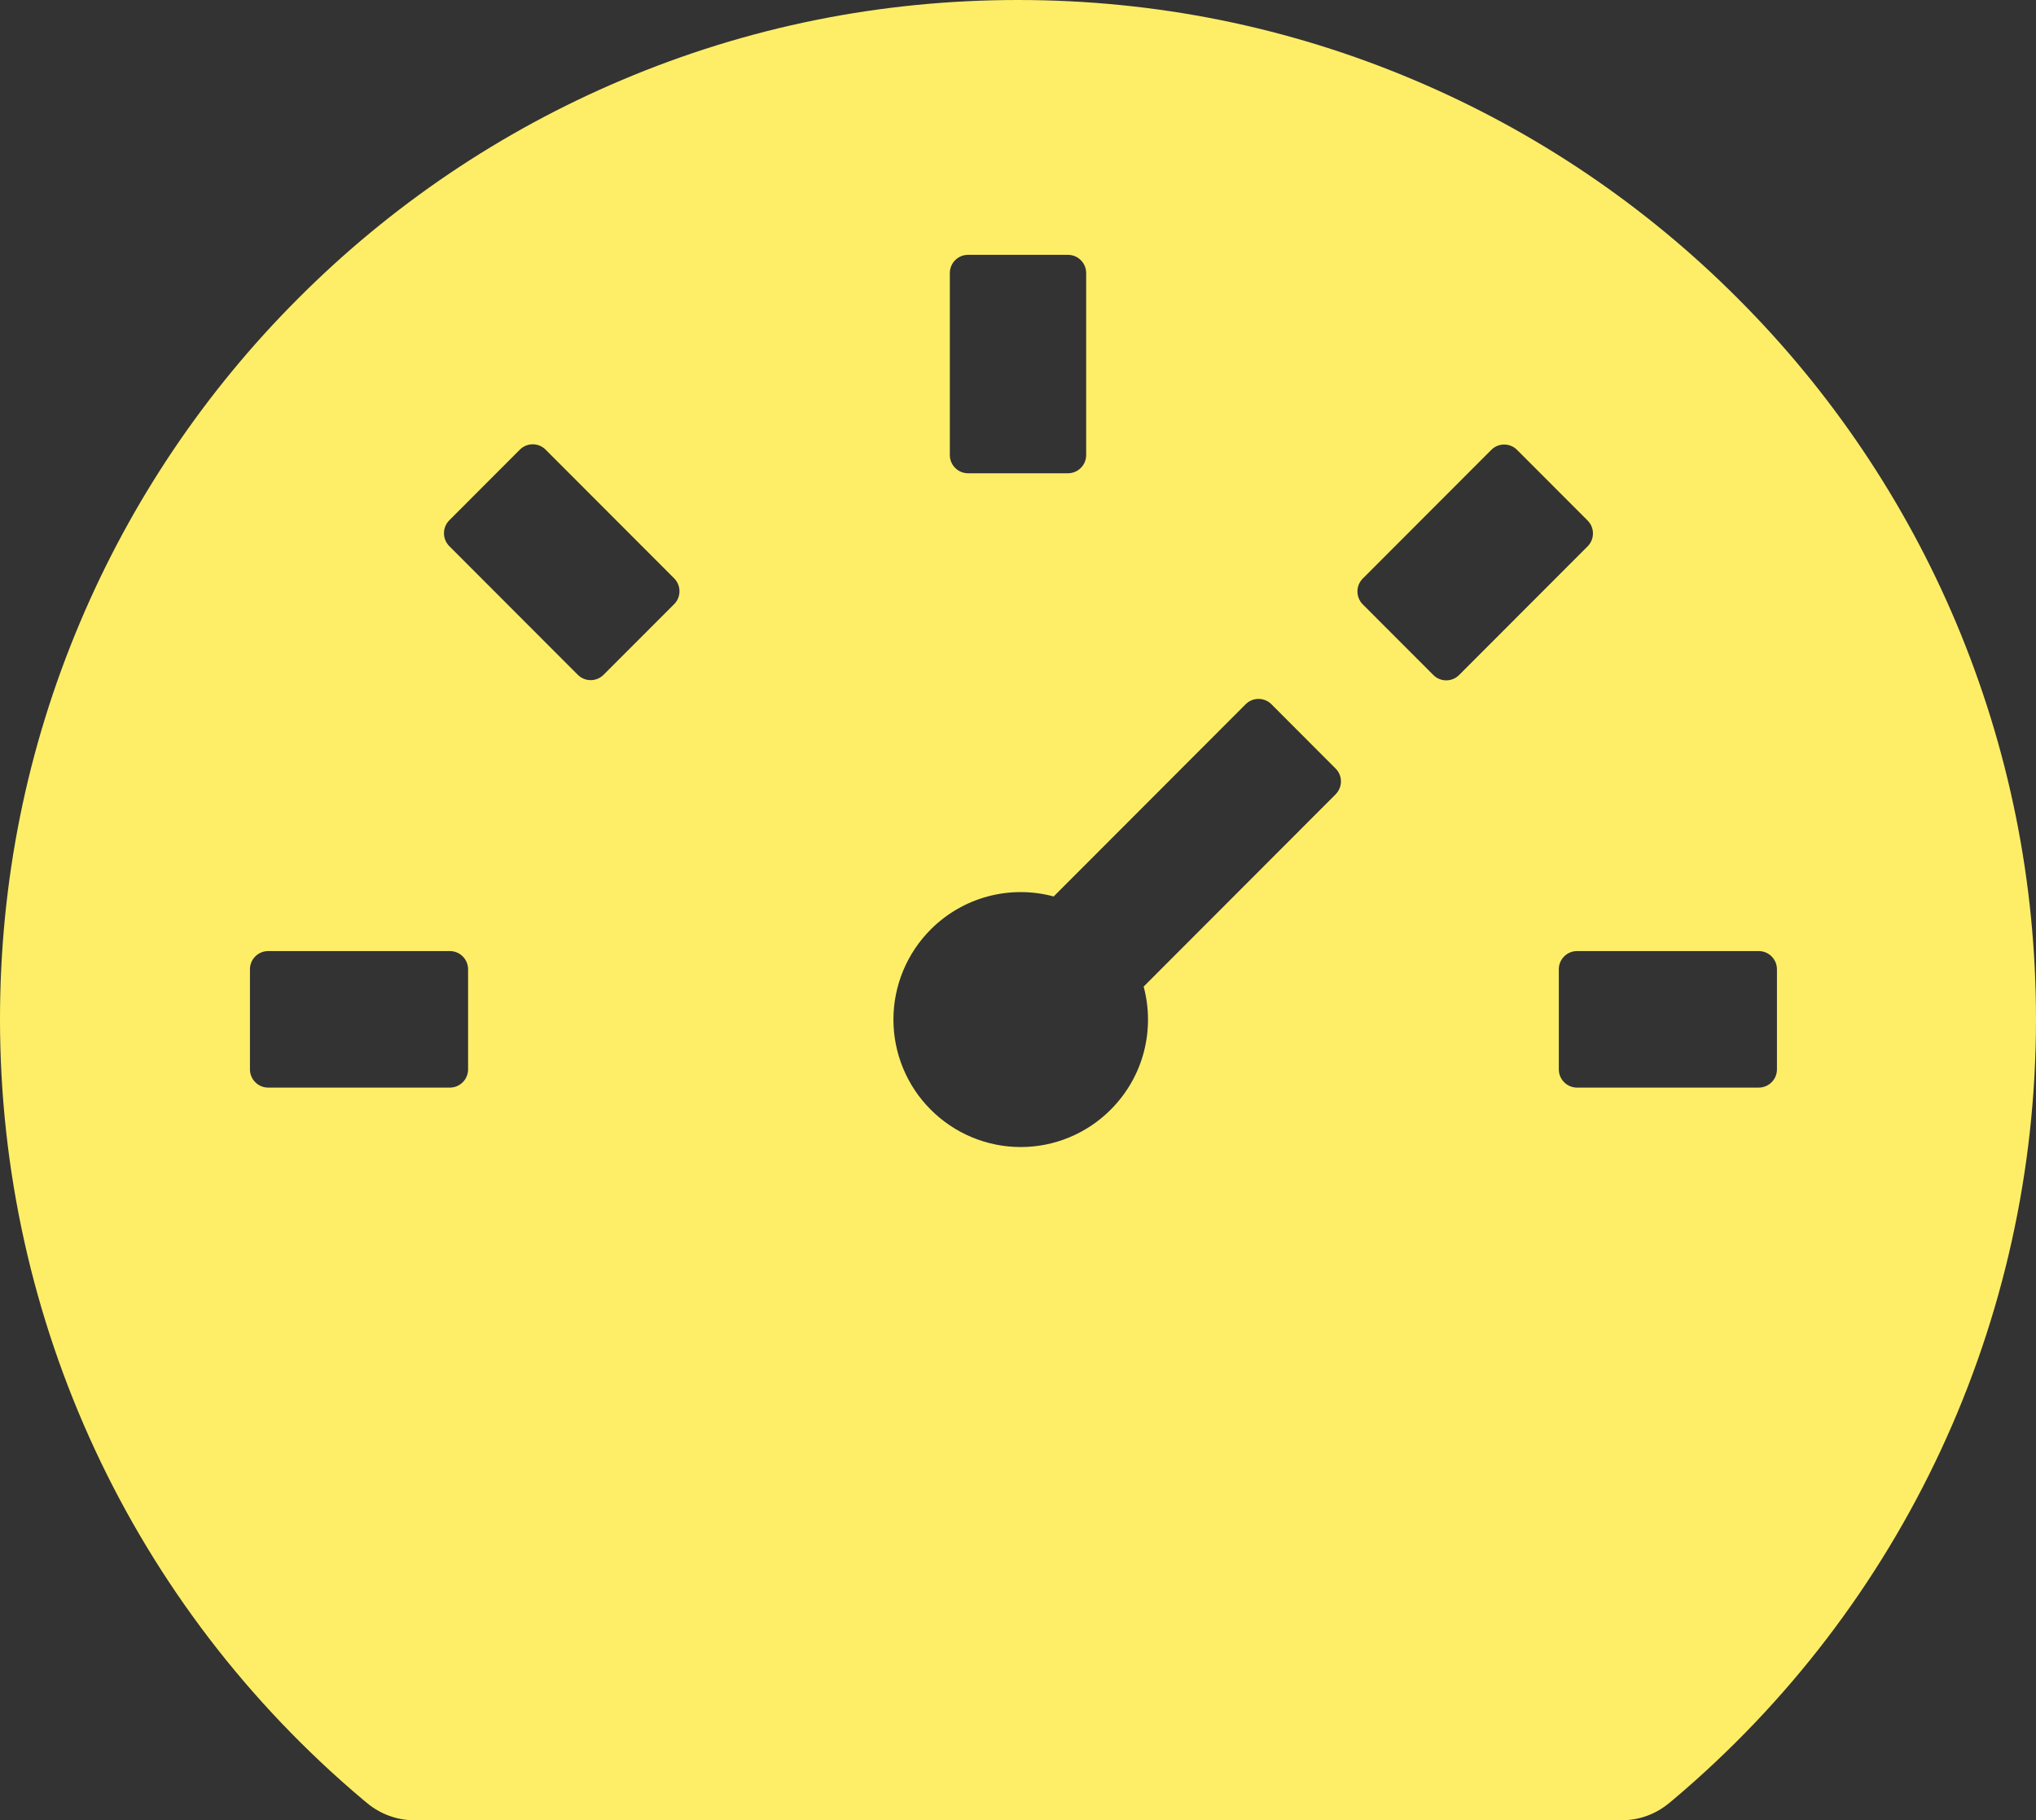 <svg width="85" height="76" viewBox="0 0 85 76" fill="none" xmlns="http://www.w3.org/2000/svg">
<rect x="0" y="0" width="85" height="76" fill="#333333" stroke="none"/>
<path d="M81.661 25.992C79.527 20.935 76.434 16.341 72.554 12.464C68.682 8.578 64.094 5.48 59.045 3.344C53.798 1.121 48.239 0 42.5 0C36.761 0 31.201 1.121 25.955 3.344C20.906 5.48 16.318 8.578 12.446 12.464C8.566 16.341 5.473 20.935 3.339 25.992C1.119 31.245 0 36.812 0 42.56C0 55.166 5.531 67.041 15.169 75.154L15.33 75.287C15.881 75.743 16.573 76 17.285 76H67.725C68.436 76 69.129 75.743 69.679 75.287L69.84 75.154C79.469 67.041 85 55.166 85 42.56C85 36.812 83.871 31.245 81.661 25.992ZM39.654 11.4C39.654 10.982 39.995 10.64 40.413 10.64H44.587C45.005 10.64 45.346 10.982 45.346 11.4V19C45.346 19.418 45.005 19.76 44.587 19.76H40.413C39.995 19.76 39.654 19.418 39.654 19V11.4ZM19.542 44.65C19.542 45.068 19.201 45.41 18.784 45.41H11.194C10.777 45.41 10.435 45.068 10.435 44.65V40.47C10.435 40.052 10.777 39.71 11.194 39.71H18.784C19.201 39.71 19.542 40.052 19.542 40.47V44.65ZM28.147 25.223L25.196 28.177C25.054 28.318 24.861 28.398 24.66 28.398C24.46 28.398 24.267 28.318 24.124 28.177L18.755 22.8C18.614 22.657 18.535 22.464 18.535 22.263C18.535 22.062 18.614 21.869 18.755 21.727L21.705 18.772C21.999 18.477 22.483 18.477 22.777 18.772L28.147 24.149C28.441 24.444 28.441 24.928 28.147 25.223ZM55.762 33.164L47.746 41.192C48.22 42.968 47.765 44.935 46.37 46.331C45.877 46.826 45.292 47.218 44.647 47.486C44.003 47.754 43.312 47.892 42.614 47.892C41.916 47.892 41.225 47.754 40.58 47.486C39.936 47.218 39.35 46.826 38.857 46.331C38.363 45.838 37.971 45.251 37.704 44.606C37.437 43.96 37.299 43.268 37.299 42.569C37.299 41.871 37.437 41.179 37.704 40.533C37.971 39.888 38.363 39.301 38.857 38.807C39.516 38.146 40.337 37.67 41.238 37.428C42.14 37.186 43.089 37.187 43.989 37.43L52.006 29.402C52.3 29.108 52.783 29.108 53.078 29.402L55.762 32.091C56.056 32.386 56.056 32.861 55.762 33.164ZM59.842 28.186L56.891 25.232C56.75 25.089 56.671 24.896 56.671 24.695C56.671 24.494 56.75 24.301 56.891 24.159L62.261 18.782C62.555 18.487 63.038 18.487 63.333 18.782L66.283 21.736C66.577 22.03 66.577 22.515 66.283 22.809L60.913 28.186C60.771 28.328 60.578 28.407 60.377 28.407C60.177 28.407 59.984 28.328 59.842 28.186ZM74.185 44.65C74.185 45.068 73.844 45.41 73.426 45.41H65.837C65.42 45.41 65.078 45.068 65.078 44.65V40.47C65.078 40.052 65.42 39.71 65.837 39.71H73.426C73.844 39.71 74.185 40.052 74.185 40.47V44.65Z" fill="#FEEE67"/>
</svg>
